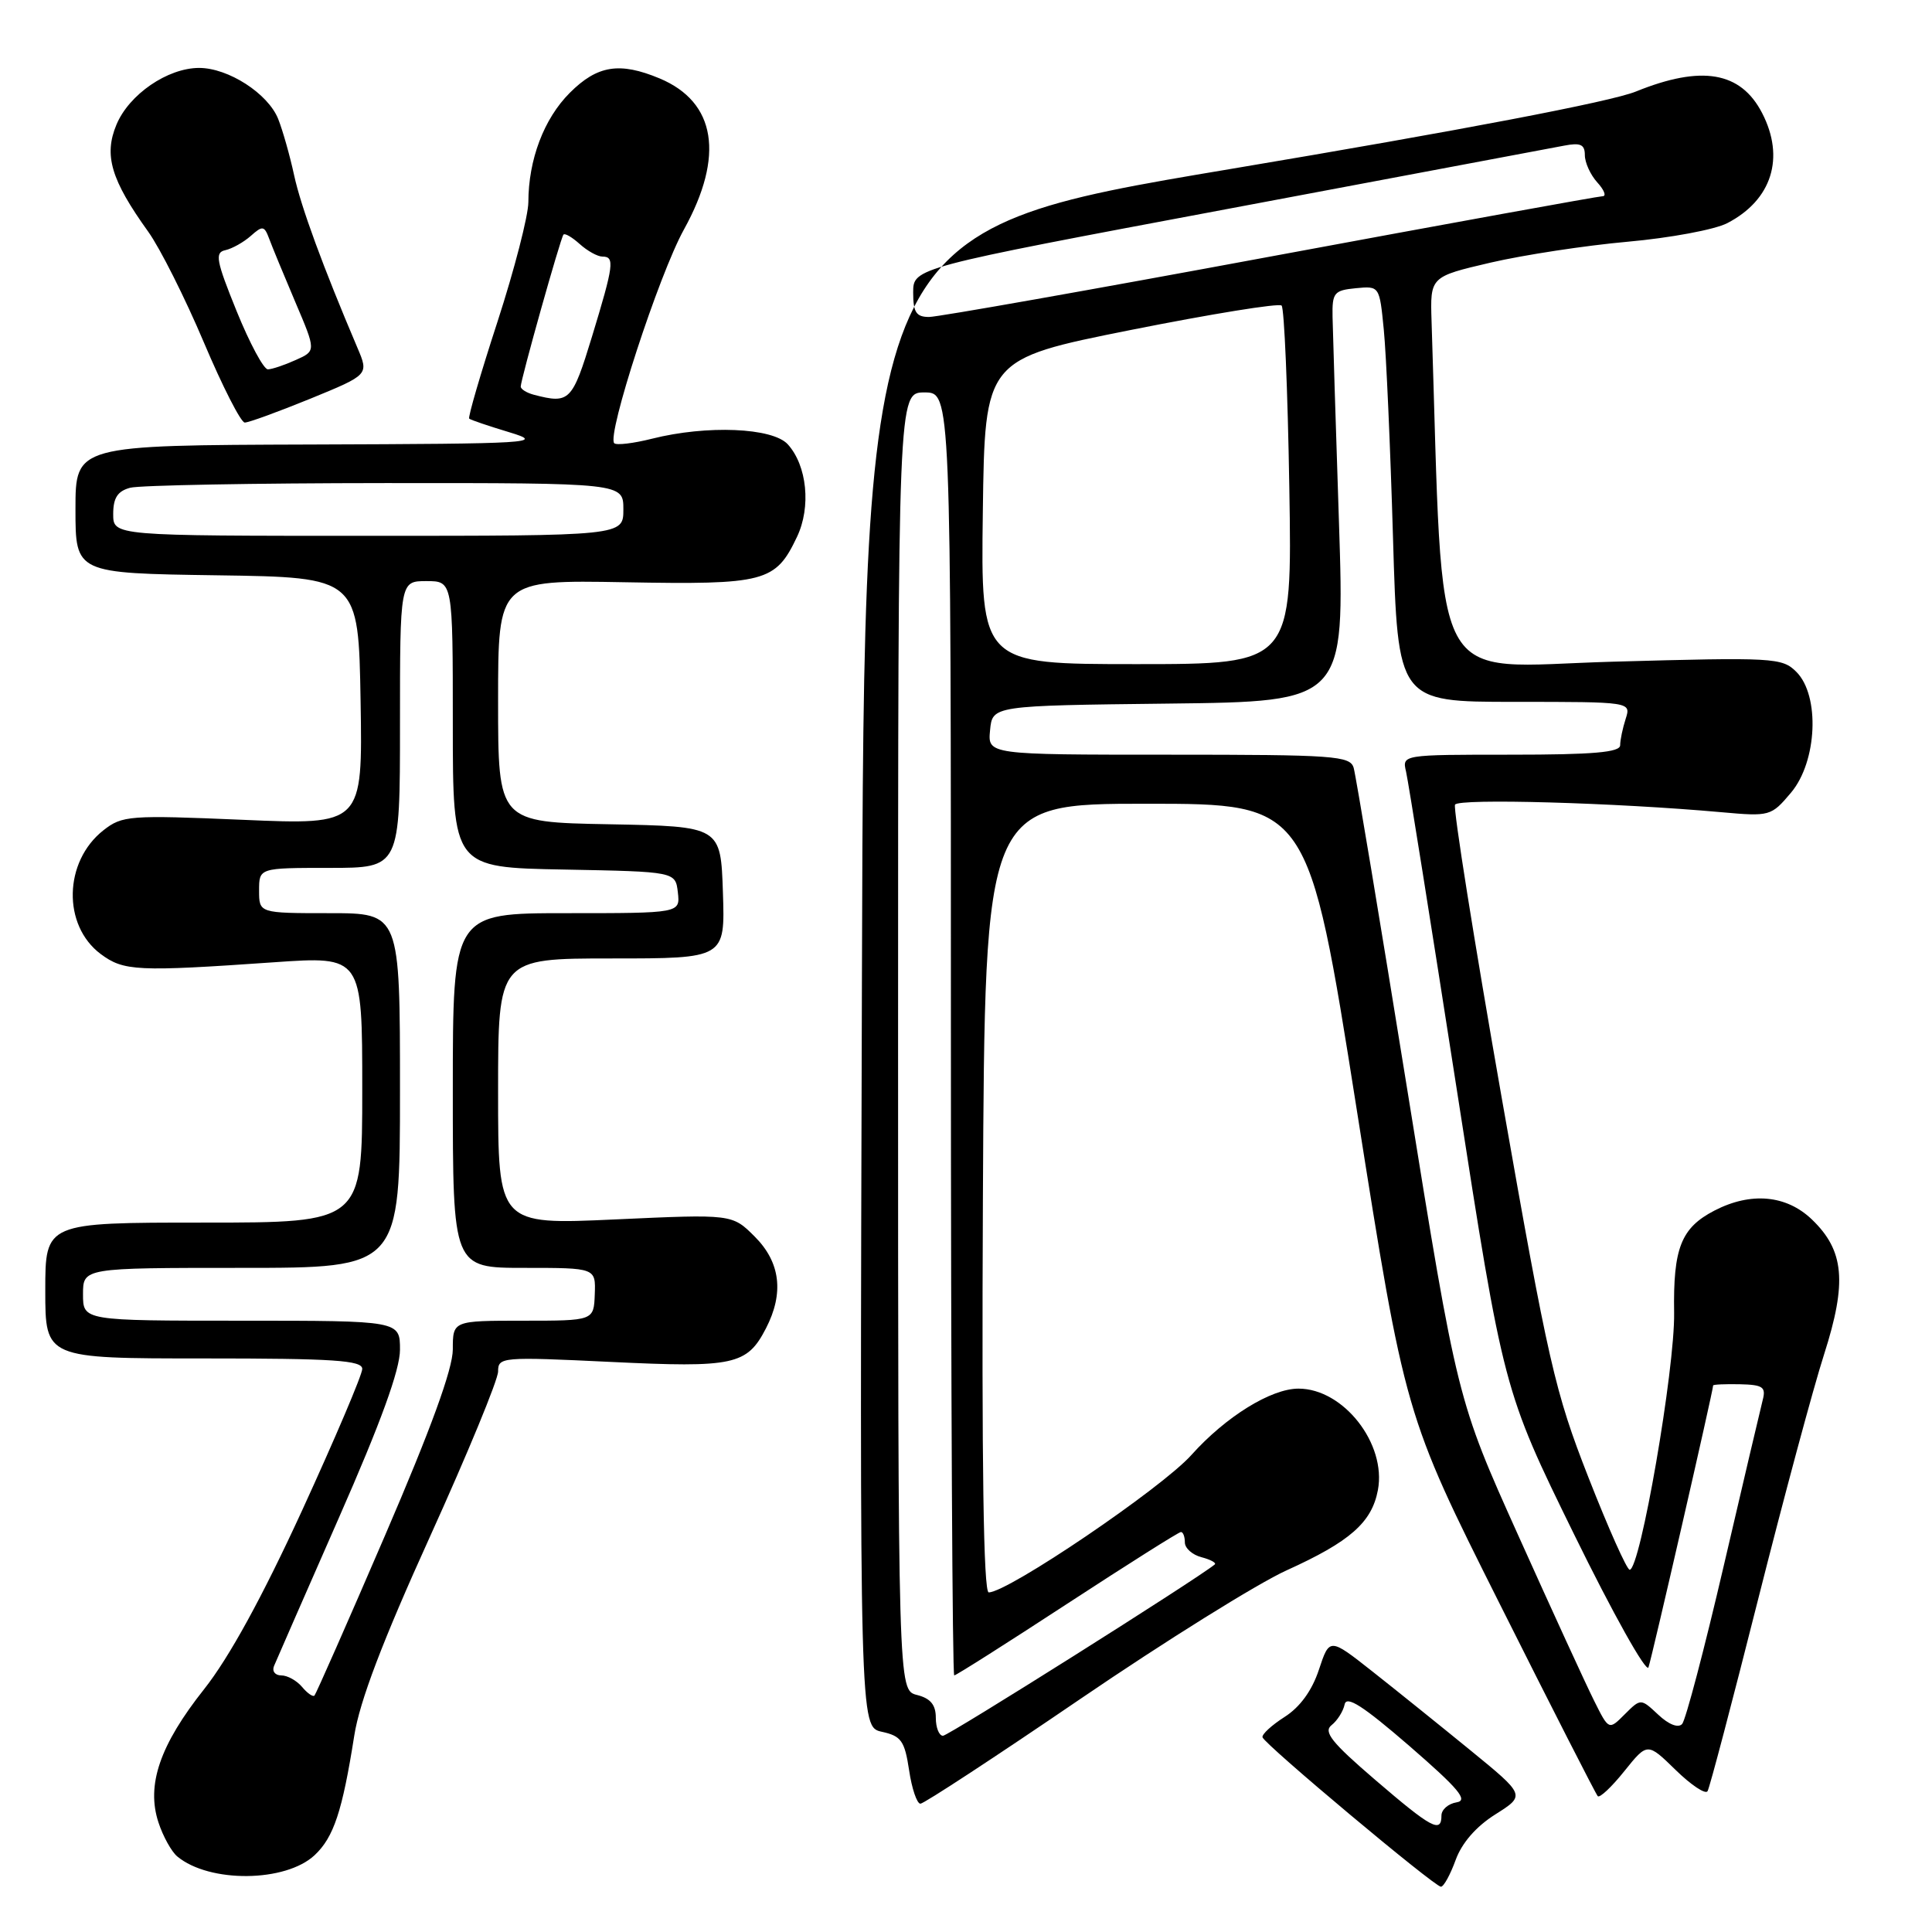 <?xml version="1.0" encoding="UTF-8" standalone="no"?>
<!DOCTYPE svg PUBLIC "-//W3C//DTD SVG 1.1//EN" "http://www.w3.org/Graphics/SVG/1.1/DTD/svg11.dtd" >
<svg xmlns="http://www.w3.org/2000/svg" xmlns:xlink="http://www.w3.org/1999/xlink" version="1.1" viewBox="0 0 256 256">
 <g >
 <path fill="currentColor"
d=" M 192.88 246.46 C 193.70 244.20 195.59 242.02 198.15 240.41 C 202.14 237.89 202.14 237.89 194.82 231.91 C 190.79 228.62 184.95 223.92 181.83 221.46 C 176.17 217.00 176.17 217.00 174.76 221.25 C 173.85 224.01 172.26 226.20 170.22 227.50 C 168.50 228.60 167.18 229.81 167.29 230.20 C 167.57 231.15 190.08 250.00 190.93 250.00 C 191.30 250.00 192.17 248.41 192.88 246.46 Z  M 41.70 245.81 C 44.22 243.44 45.36 240.01 46.94 229.99 C 47.65 225.45 50.67 217.50 56.98 203.60 C 61.94 192.66 66.00 182.82 66.00 181.73 C 66.00 179.81 66.47 179.77 80.90 180.46 C 97.26 181.25 98.98 180.88 101.49 176.02 C 103.91 171.34 103.41 167.26 100.01 163.86 C 97.02 160.87 97.02 160.87 81.51 161.58 C 66.00 162.29 66.00 162.29 66.00 144.64 C 66.00 127.00 66.00 127.00 81.04 127.00 C 96.08 127.00 96.08 127.00 95.79 118.25 C 95.50 109.50 95.50 109.50 80.75 109.22 C 66.00 108.95 66.00 108.95 66.00 92.90 C 66.00 76.85 66.00 76.85 82.75 77.15 C 101.41 77.49 102.76 77.14 105.61 71.13 C 107.49 67.17 106.94 61.70 104.39 58.88 C 102.38 56.66 93.67 56.30 86.40 58.13 C 83.94 58.75 81.69 59.02 81.39 58.73 C 80.37 57.70 87.30 36.41 90.63 30.40 C 96.02 20.65 94.87 13.52 87.40 10.39 C 82.10 8.18 79.15 8.65 75.50 12.30 C 72.07 15.73 70.02 21.15 70.01 26.79 C 70.00 28.60 68.16 35.73 65.92 42.63 C 63.67 49.53 61.99 55.31 62.17 55.47 C 62.35 55.64 64.75 56.45 67.50 57.28 C 72.22 58.71 70.74 58.80 41.25 58.90 C 10.00 59.00 10.00 59.00 10.00 67.48 C 10.00 75.96 10.00 75.96 28.75 76.23 C 47.50 76.50 47.50 76.50 47.78 92.90 C 48.05 109.31 48.05 109.31 32.19 108.63 C 17.12 107.99 16.20 108.06 13.70 110.02 C 8.44 114.16 8.26 122.61 13.34 126.41 C 16.39 128.68 18.15 128.77 36.25 127.51 C 48.00 126.69 48.00 126.69 48.00 144.35 C 48.00 162.00 48.00 162.00 27.00 162.00 C 6.00 162.00 6.00 162.00 6.00 171.00 C 6.00 180.00 6.00 180.00 27.00 180.00 C 44.23 180.00 48.00 180.25 48.00 181.39 C 48.00 182.15 44.41 190.59 40.03 200.14 C 34.73 211.67 30.37 219.62 27.05 223.82 C 21.18 231.22 19.36 236.53 21.00 241.49 C 21.60 243.33 22.73 245.36 23.49 245.99 C 27.75 249.53 37.85 249.43 41.70 245.81 Z  M 143.15 225.12 C 154.34 217.49 166.64 209.82 170.48 208.08 C 178.89 204.27 181.77 201.74 182.58 197.44 C 183.73 191.30 178.01 184.00 172.06 184.00 C 168.41 184.00 162.41 187.72 157.86 192.80 C 153.91 197.21 133.56 211.00 131.01 211.00 C 130.32 211.00 130.07 193.97 130.24 158.75 C 130.50 106.50 130.50 106.50 151.94 106.50 C 173.37 106.50 173.37 106.50 179.77 147.00 C 186.17 187.50 186.17 187.50 198.71 212.50 C 205.60 226.25 211.45 237.72 211.71 238.00 C 211.96 238.28 213.55 236.79 215.23 234.69 C 218.29 230.88 218.29 230.88 222.03 234.53 C 224.09 236.54 225.99 237.80 226.26 237.34 C 226.54 236.88 229.54 225.47 232.94 212.00 C 236.34 198.53 240.28 183.87 241.71 179.43 C 244.76 169.90 244.38 165.70 240.08 161.58 C 236.70 158.34 232.00 157.91 227.17 160.41 C 222.75 162.70 221.69 165.38 221.83 173.96 C 221.94 181.39 217.34 208.00 215.94 208.00 C 215.57 208.00 213.11 202.49 210.47 195.75 C 206.03 184.42 205.17 180.65 198.99 145.50 C 195.32 124.60 192.53 107.10 192.80 106.62 C 193.26 105.77 214.05 106.36 228.07 107.62 C 234.53 108.20 234.69 108.15 237.32 105.03 C 240.79 100.91 241.17 92.17 238.03 89.03 C 236.14 87.14 235.07 87.08 213.64 87.68 C 189.03 88.37 191.33 92.70 189.69 42.59 C 189.50 36.67 189.50 36.67 197.50 34.80 C 201.90 33.78 210.08 32.53 215.68 32.03 C 221.28 31.53 227.21 30.43 228.87 29.57 C 234.78 26.51 236.55 20.90 233.49 14.98 C 230.65 9.48 225.47 8.60 216.76 12.13 C 213.44 13.48 193.58 17.27 163.00 22.40 C 114.50 30.54 114.50 30.54 114.21 129.68 C 113.91 228.82 113.91 228.82 116.85 229.47 C 119.42 230.03 119.87 230.67 120.46 234.56 C 120.82 237.00 121.50 239.00 121.96 239.00 C 122.42 239.00 131.96 232.75 143.15 225.12 Z  M 41.12 52.83 C 48.88 49.65 48.88 49.65 47.36 46.08 C 42.80 35.36 39.88 27.41 38.97 23.21 C 38.41 20.62 37.46 17.27 36.86 15.76 C 35.51 12.39 30.25 9.00 26.38 9.00 C 22.20 9.01 17.10 12.51 15.43 16.52 C 13.74 20.57 14.70 23.82 19.64 30.70 C 21.21 32.89 24.52 39.48 27.00 45.34 C 29.48 51.20 31.92 55.99 32.43 55.99 C 32.94 56.00 36.85 54.57 41.12 52.83 Z  M 182.22 235.84 C 176.45 230.89 175.32 229.47 176.44 228.59 C 177.20 227.99 177.98 226.76 178.17 225.85 C 178.41 224.63 180.60 226.03 186.75 231.35 C 193.30 237.03 194.59 238.57 193.00 238.82 C 191.90 239.00 191.00 239.78 191.00 240.57 C 191.00 242.96 189.68 242.25 182.22 235.84 Z  M 40.02 223.52 C 39.32 222.69 38.09 222.00 37.27 222.00 C 36.45 222.00 36.02 221.44 36.31 220.75 C 36.59 220.06 40.47 211.22 44.91 201.10 C 50.45 188.52 53.00 181.49 53.00 178.85 C 53.00 175.00 53.00 175.00 32.00 175.00 C 11.00 175.00 11.00 175.00 11.00 171.50 C 11.00 168.00 11.00 168.00 32.00 168.00 C 53.00 168.00 53.00 168.00 53.00 144.50 C 53.00 121.00 53.00 121.00 43.67 121.00 C 34.33 121.00 34.33 121.00 34.33 118.00 C 34.33 115.00 34.33 115.00 43.67 115.00 C 53.00 115.00 53.00 115.00 53.00 96.00 C 53.00 77.00 53.00 77.00 56.50 77.00 C 60.00 77.00 60.00 77.00 60.00 95.97 C 60.00 114.95 60.00 114.95 74.75 115.22 C 89.50 115.50 89.50 115.50 89.82 118.25 C 90.13 121.00 90.13 121.00 75.07 121.00 C 60.00 121.00 60.00 121.00 60.00 144.50 C 60.00 168.00 60.00 168.00 69.47 168.00 C 78.94 168.00 78.94 168.00 78.81 171.50 C 78.68 175.00 78.68 175.00 69.34 175.00 C 60.00 175.00 60.00 175.00 60.00 178.80 C 60.00 181.38 57.10 189.34 51.02 203.45 C 46.09 214.91 41.87 224.46 41.67 224.67 C 41.46 224.88 40.72 224.36 40.02 223.52 Z  M 15.00 68.12 C 15.00 65.97 15.58 65.08 17.25 64.63 C 18.49 64.30 33.70 64.02 51.05 64.01 C 82.60 64.00 82.60 64.00 82.60 67.50 C 82.60 71.00 82.60 71.00 48.80 71.00 C 15.00 71.00 15.00 71.00 15.00 68.12 Z  M 70.75 52.31 C 69.79 52.06 69.00 51.57 69.00 51.22 C 69.00 50.30 74.26 31.58 74.66 31.09 C 74.84 30.86 75.81 31.43 76.82 32.34 C 77.83 33.25 79.18 34.00 79.83 34.00 C 81.48 34.00 81.33 35.12 78.44 44.61 C 75.82 53.19 75.47 53.54 70.75 52.31 Z  M 124.00 227.61 C 124.00 225.89 123.29 225.04 121.50 224.59 C 119.00 223.96 119.00 223.96 119.00 137.98 C 119.00 52.00 119.00 52.00 122.50 52.00 C 126.00 52.00 126.00 52.00 126.00 137.00 C 126.00 183.75 126.20 222.00 126.44 222.00 C 126.69 222.00 133.43 217.72 141.42 212.50 C 149.42 207.28 156.19 203.00 156.48 203.00 C 156.77 203.00 157.00 203.62 157.00 204.38 C 157.00 205.14 157.99 206.03 159.21 206.34 C 160.42 206.66 161.21 207.09 160.96 207.30 C 158.67 209.20 125.67 230.00 124.95 230.00 C 124.43 230.00 124.00 228.92 124.00 227.61 Z  M 211.24 225.38 C 210.17 223.25 205.65 213.40 201.20 203.50 C 193.10 185.50 193.10 185.50 186.49 144.50 C 182.85 121.95 179.65 102.71 179.37 101.75 C 178.91 100.15 176.86 100.00 154.87 100.00 C 130.87 100.00 130.87 100.00 131.19 96.75 C 131.50 93.50 131.50 93.50 154.84 93.23 C 178.19 92.96 178.19 92.96 177.42 69.23 C 176.99 56.18 176.61 43.92 176.57 42.00 C 176.51 38.79 176.76 38.47 179.65 38.19 C 182.79 37.89 182.79 37.89 183.36 43.69 C 183.68 46.89 184.23 59.29 184.58 71.25 C 185.22 93.00 185.22 93.00 200.68 93.00 C 216.13 93.00 216.13 93.00 215.41 95.25 C 215.01 96.49 214.68 98.06 214.68 98.75 C 214.67 99.69 211.11 100.00 200.22 100.00 C 185.78 100.00 185.78 100.00 186.31 102.25 C 186.60 103.49 189.62 122.44 193.03 144.36 C 199.22 184.22 199.22 184.22 208.57 203.30 C 213.71 213.79 218.15 221.72 218.43 220.93 C 218.87 219.72 227.00 184.26 227.00 183.58 C 227.00 183.45 228.60 183.38 230.55 183.42 C 233.59 183.49 234.02 183.79 233.57 185.50 C 233.29 186.60 230.96 196.50 228.40 207.50 C 225.84 218.50 223.36 227.92 222.89 228.44 C 222.37 229.00 221.12 228.52 219.72 227.20 C 217.41 225.04 217.41 225.04 215.29 227.15 C 213.18 229.27 213.18 229.27 211.24 225.38 Z  M 130.23 67.79 C 130.50 47.59 130.50 47.59 149.85 43.72 C 160.49 41.60 169.48 40.14 169.82 40.49 C 170.17 40.84 170.63 51.67 170.84 64.56 C 171.23 88.00 171.23 88.00 150.60 88.00 C 129.96 88.00 129.96 88.00 130.23 67.79 Z  M 121.00 38.75 C 121.01 35.50 121.01 35.50 162.75 27.67 C 185.71 23.36 205.74 19.59 207.25 19.30 C 209.42 18.88 210.00 19.14 210.00 20.55 C 210.00 21.54 210.74 23.17 211.65 24.17 C 212.57 25.18 212.88 26.00 212.36 26.00 C 211.84 26.00 192.01 29.60 168.31 34.00 C 144.61 38.40 124.26 42.00 123.11 42.00 C 121.40 42.00 121.00 41.39 121.00 38.75 Z  M 31.36 41.24 C 28.63 34.51 28.44 33.45 29.86 33.15 C 30.76 32.95 32.28 32.10 33.23 31.26 C 34.79 29.87 35.02 29.91 35.66 31.61 C 36.04 32.65 37.60 36.42 39.12 40.00 C 41.89 46.50 41.89 46.50 39.19 47.70 C 37.71 48.37 36.05 48.93 35.50 48.94 C 34.95 48.96 33.09 45.50 31.36 41.24 Z "/>
</g>
</svg>